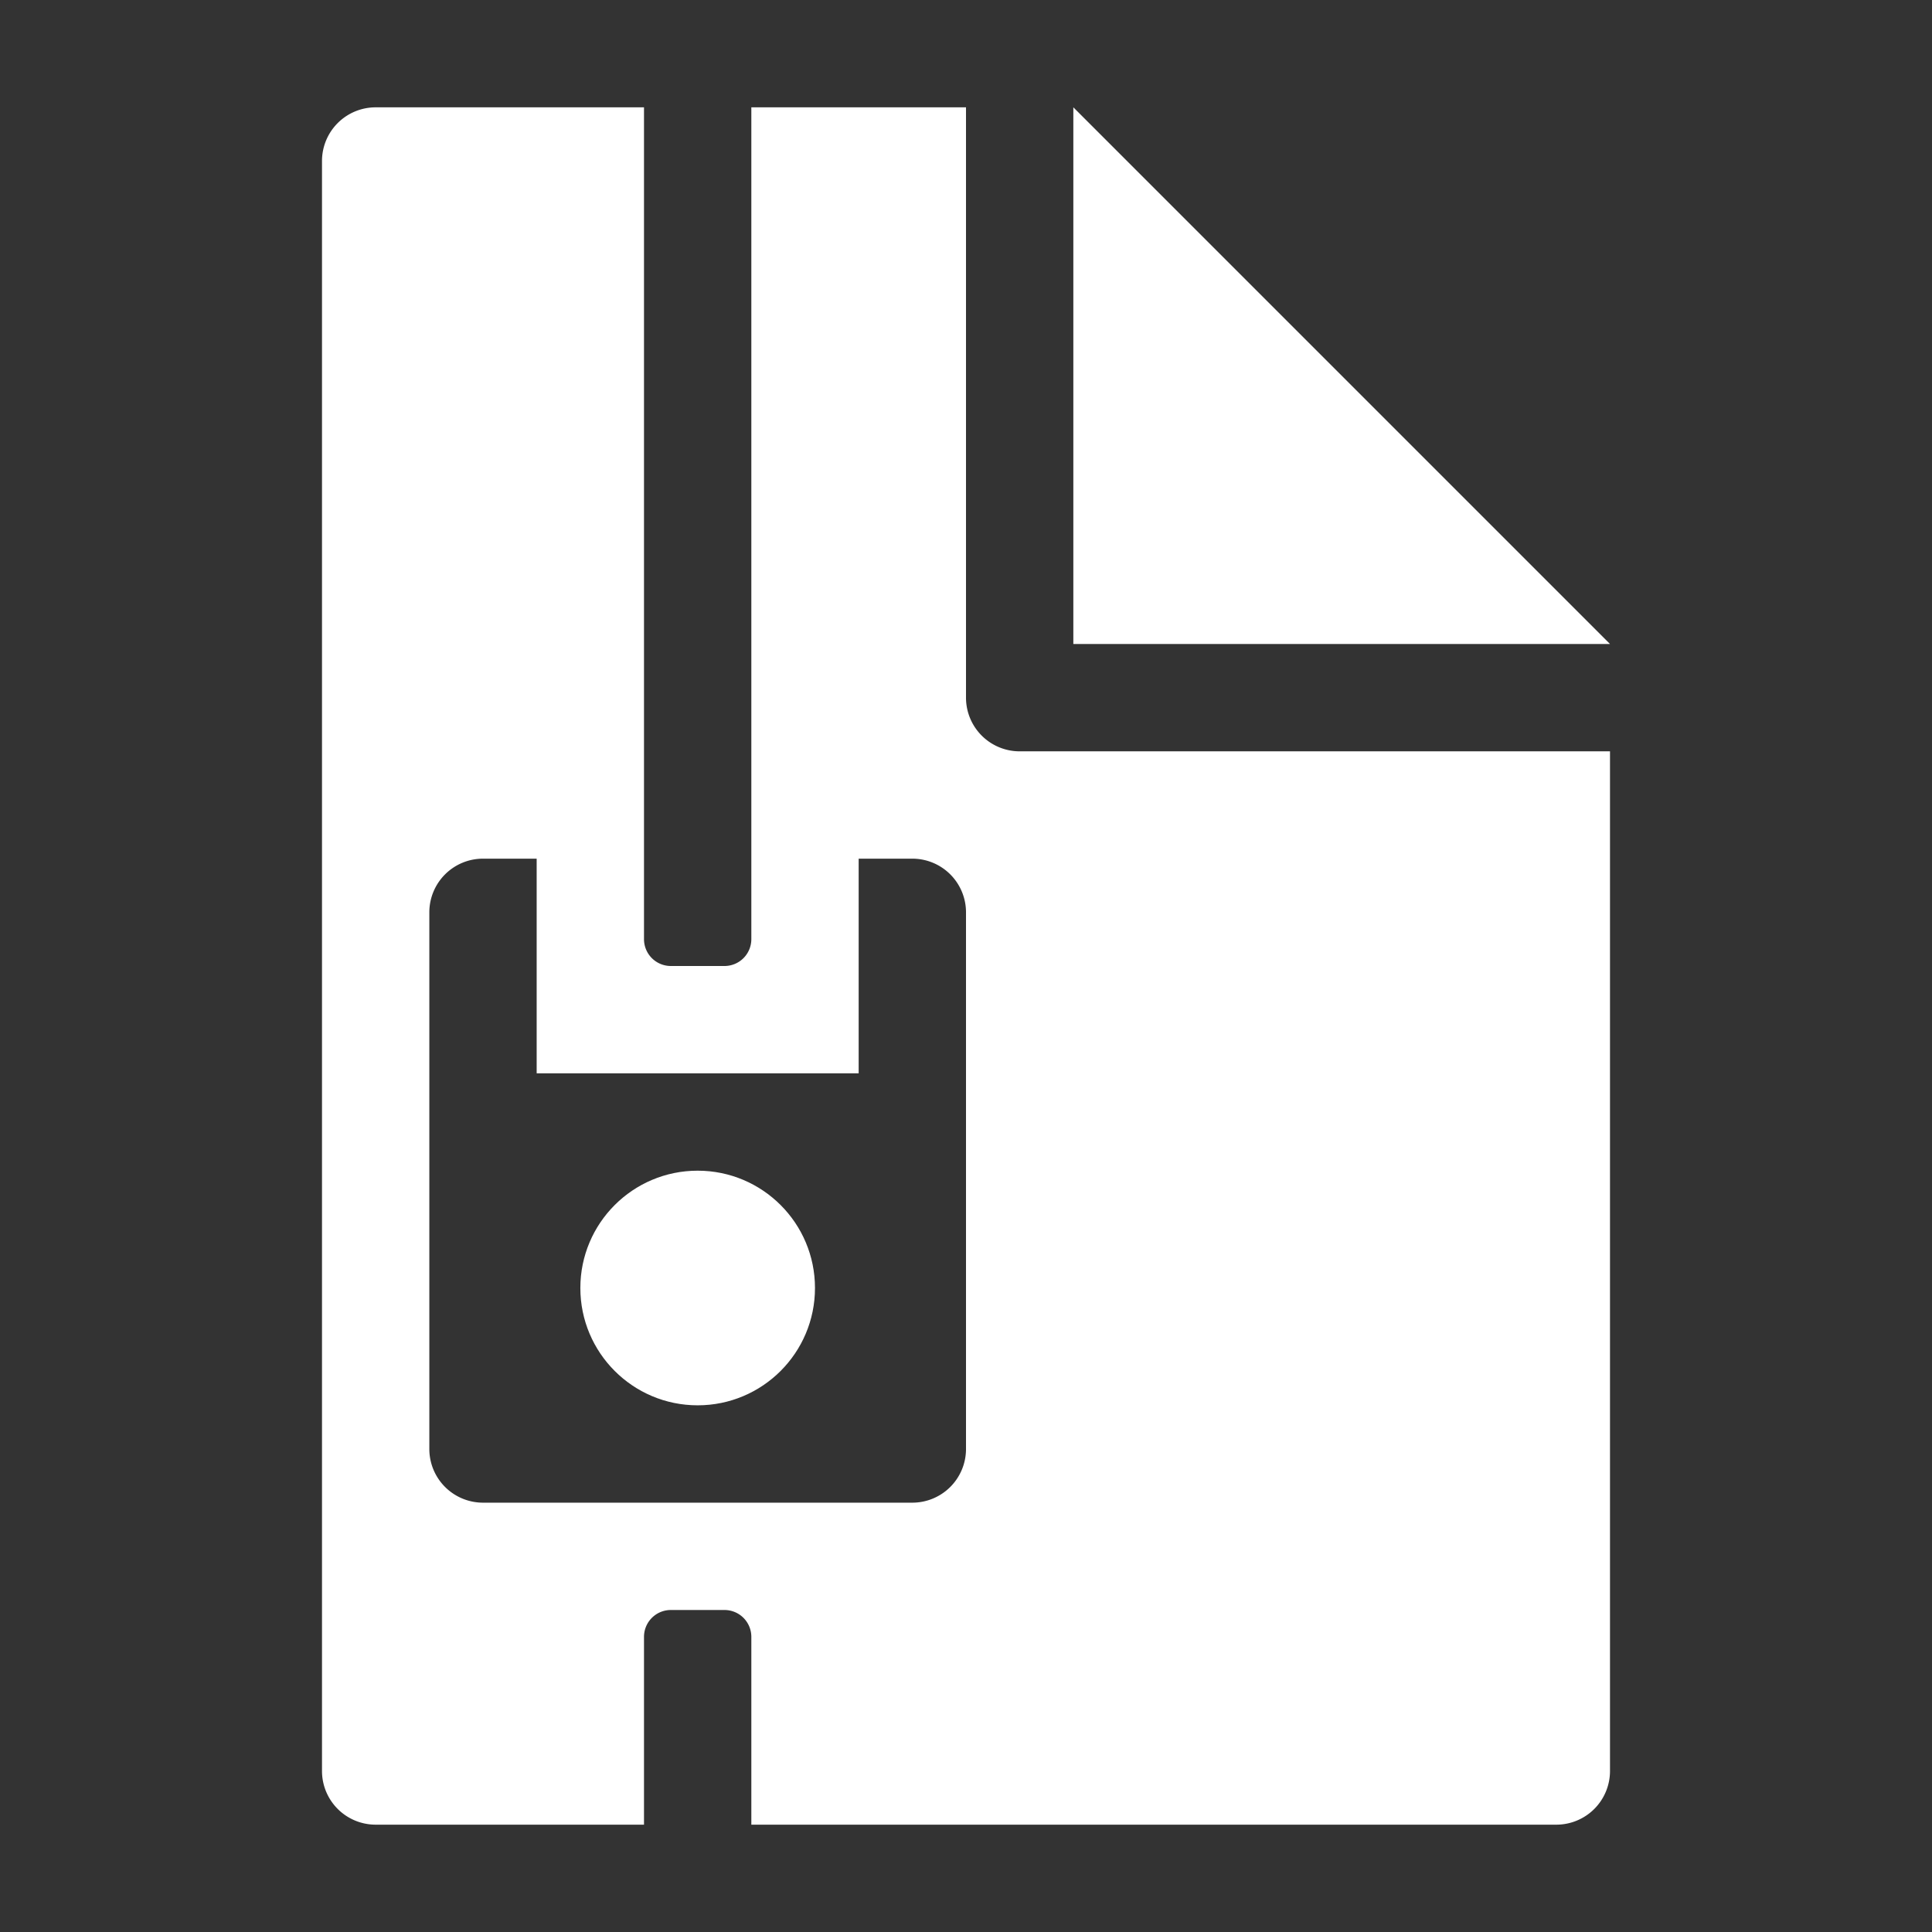 <svg xmlns="http://www.w3.org/2000/svg" height="18" viewBox="0 0 18 18" width="18">
  <rect x="0" y="0" width="18" height="18" fill="#333333" stroke="none"/>
  <defs>
    <style>
      .a {
        fill: #ffffff;
      }
    </style>
  </defs>
  <title>S FileZip 18 N</title>
  <rect id="Canvas" fill="#ff13dc" opacity="0" width="18" height="18" /><polygon class="a" points="10 1 10 6 15 6 10 1" />
  <path class="a" d="M9.5,7A.5.5,0,0,1,9,6.5V1H7V8.75A.25.25,0,0,1,6.75,9h-.5A.25.25,0,0,1,6,8.75V1H3.5a.5.5,0,0,0-.5.5v15a.5.5,0,0,0,.5.5H6V15.25A.25.25,0,0,1,6.25,15h.5a.25.25,0,0,1,.25.25V17h7.5a.5.5,0,0,0,.5-.5V7ZM9,13.5a.5.5,0,0,1-.5.5h-4a.5.5,0,0,1-.5-.5v-5A.5.5,0,0,1,4.5,8H5v2H8V8h.5a.5.5,0,0,1,.5.5Z" />
  <circle class="a" cx="6.5" cy="12" r="1.093" />
</svg>